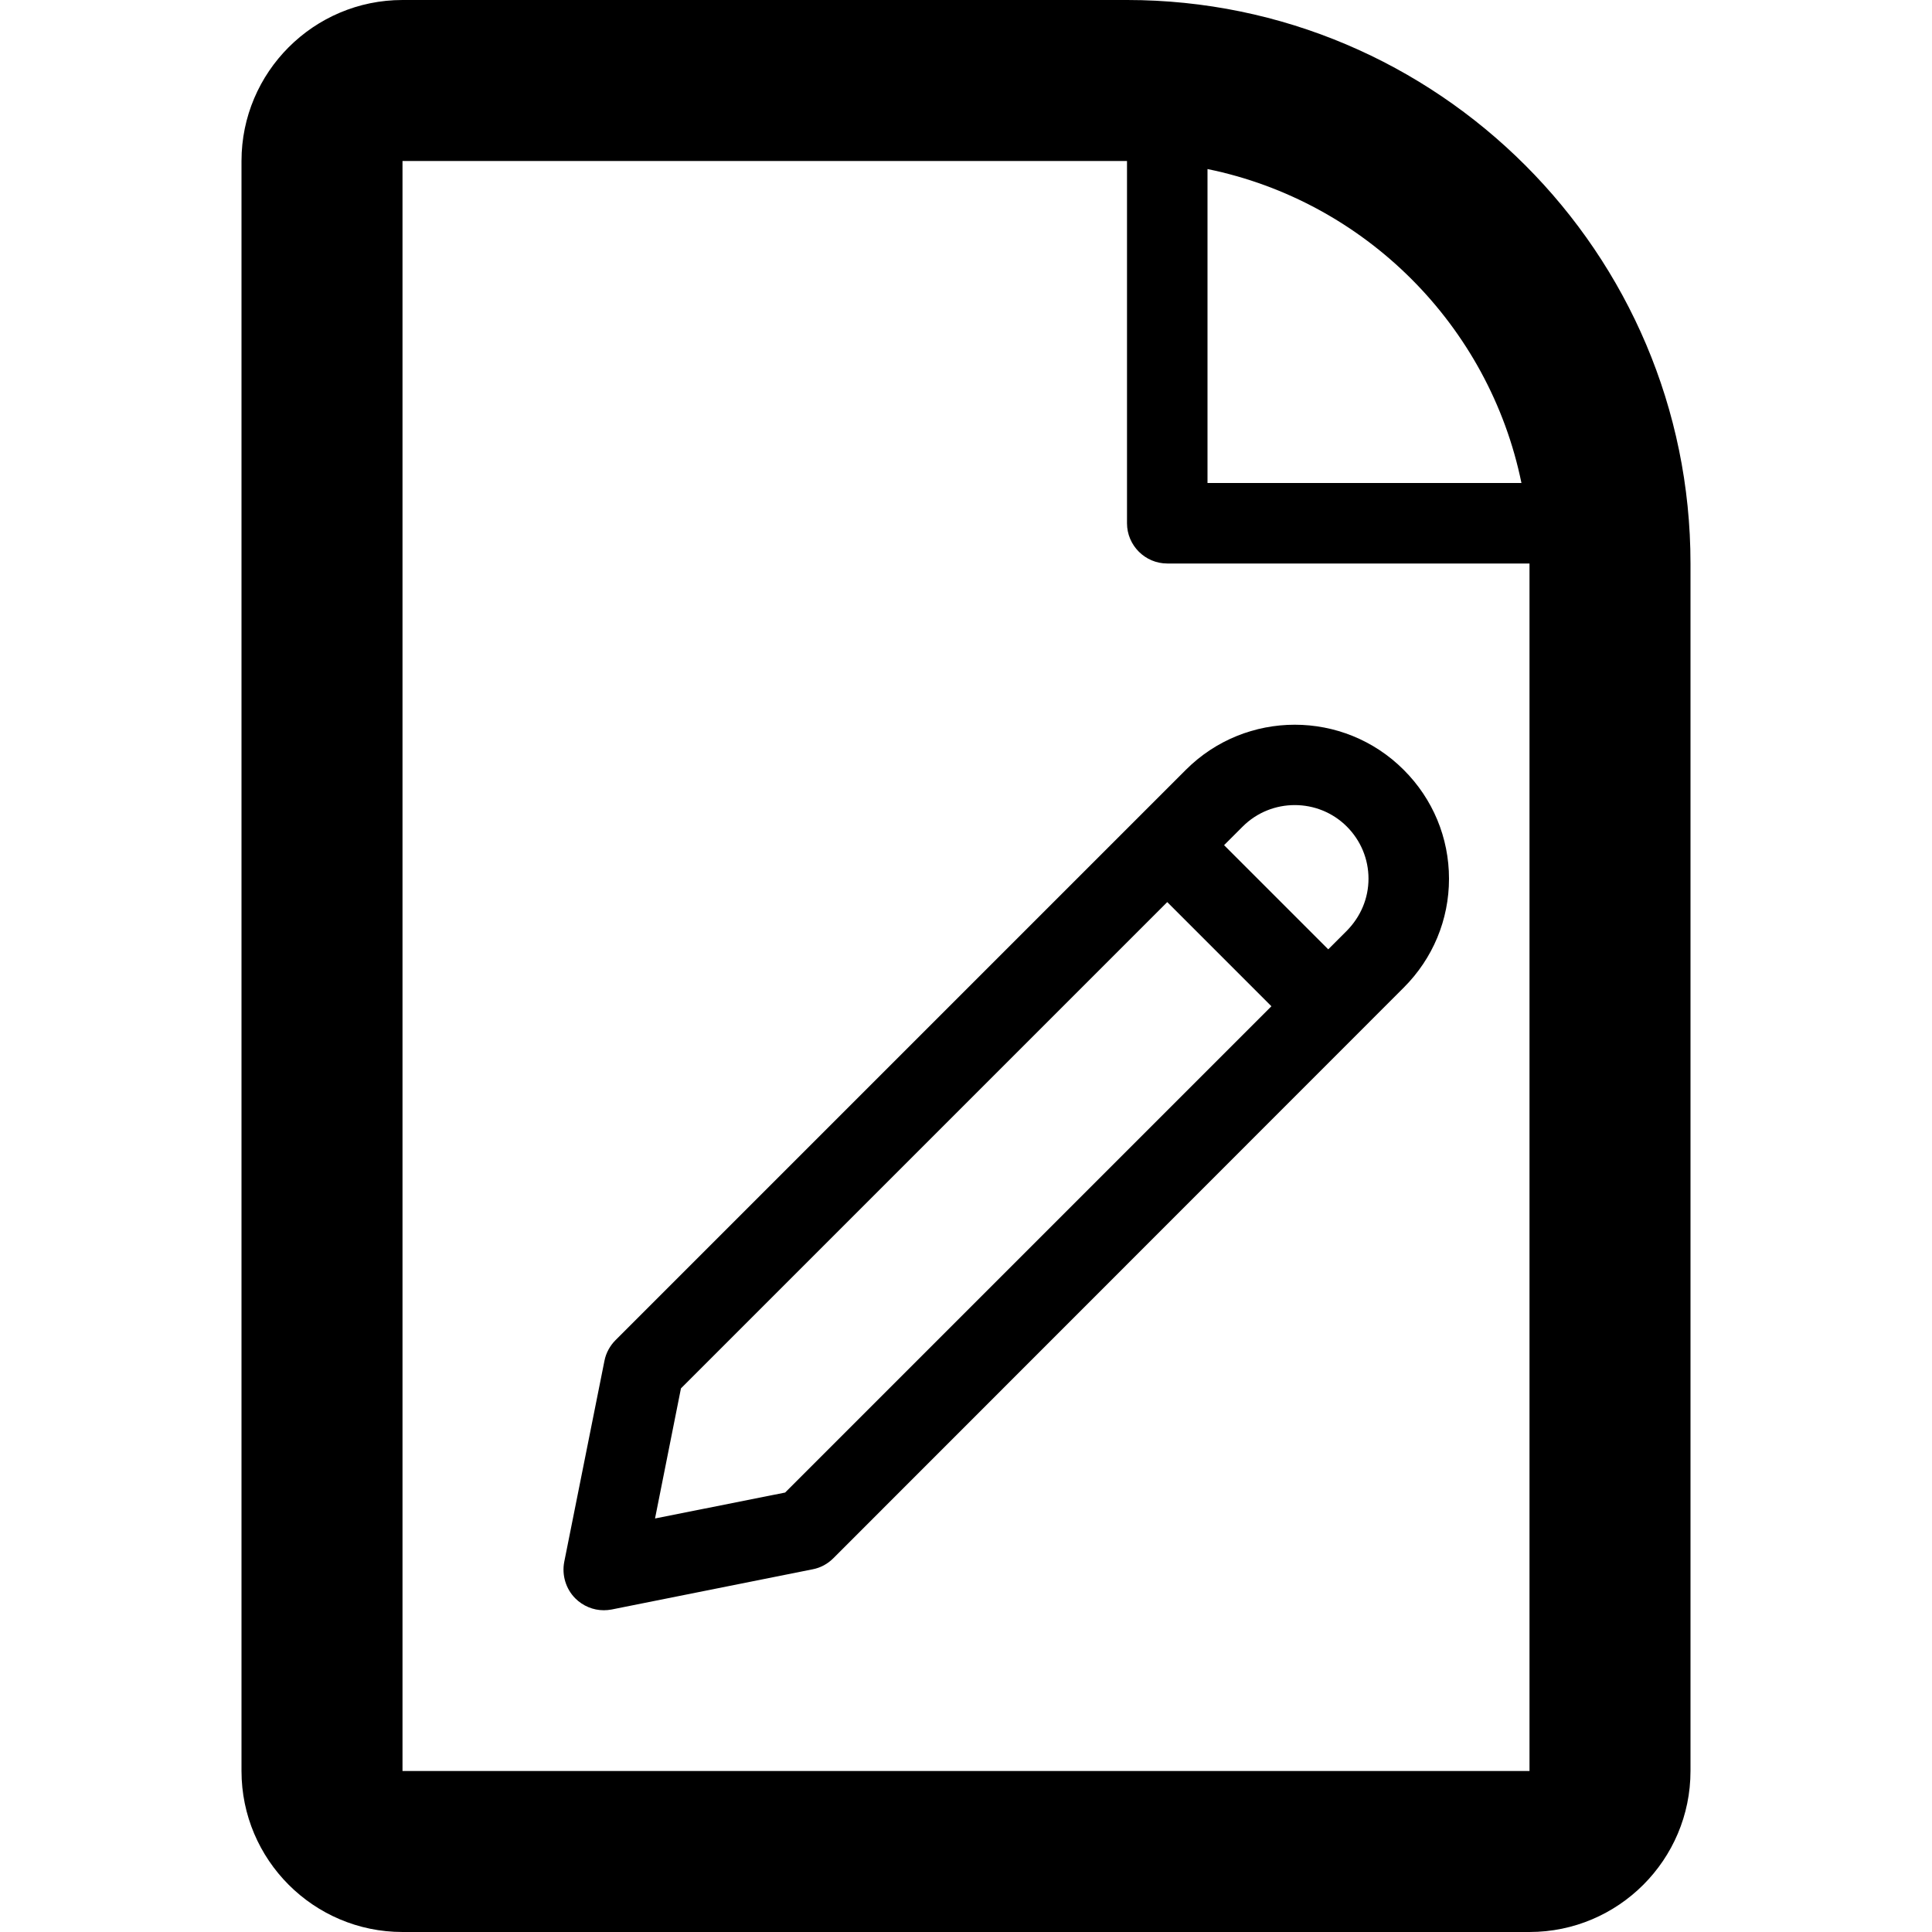 <svg version="1.1" xmlns="http://www.w3.org/2000/svg" width="24" height="24" viewBox="0 0 24 24" id="FilePencilIcon">
  <path d="M14 0h-9c-1.103 0-2 0.897-2 2v20c0 1.103 0.897 2 2 2h14c1.103 0 2-0.897 2-2v-15c0-3.859-3.141-7-7-7zM18.9 6h-3.9v-3.9c1.956 0.4 3.5 1.944 3.9 3.9zM19 22h-14v-20h9v4.5c0 0.275 0.225 0.5 0.5 0.5h4.5v15c0.003 0 0 0 0 0z" ></path>
  <path d="M14.731 9.563l-7.084 7.084c-0.069 0.069-0.119 0.159-0.138 0.256l-0.5 2.5c-0.031 0.162 0.019 0.334 0.138 0.453 0.094 0.094 0.222 0.147 0.353 0.147 0.031 0 0.066-0.003 0.097-0.009l2.5-0.5c0.097-0.019 0.184-0.066 0.256-0.138l7.084-7.087c0.363-0.363 0.563-0.844 0.563-1.353s-0.2-0.991-0.563-1.353c-0.747-0.747-1.959-0.747-2.706 0zM9.753 18.541l-1.616 0.322 0.322-1.616 6.041-6.041 1.294 1.294-6.041 6.041zM16.731 11.562l-0.231 0.231-1.294-1.294 0.231-0.231c0.356-0.356 0.938-0.356 1.294 0 0.172 0.172 0.269 0.403 0.269 0.647s-0.097 0.472-0.269 0.647z" ></path>
</svg>

